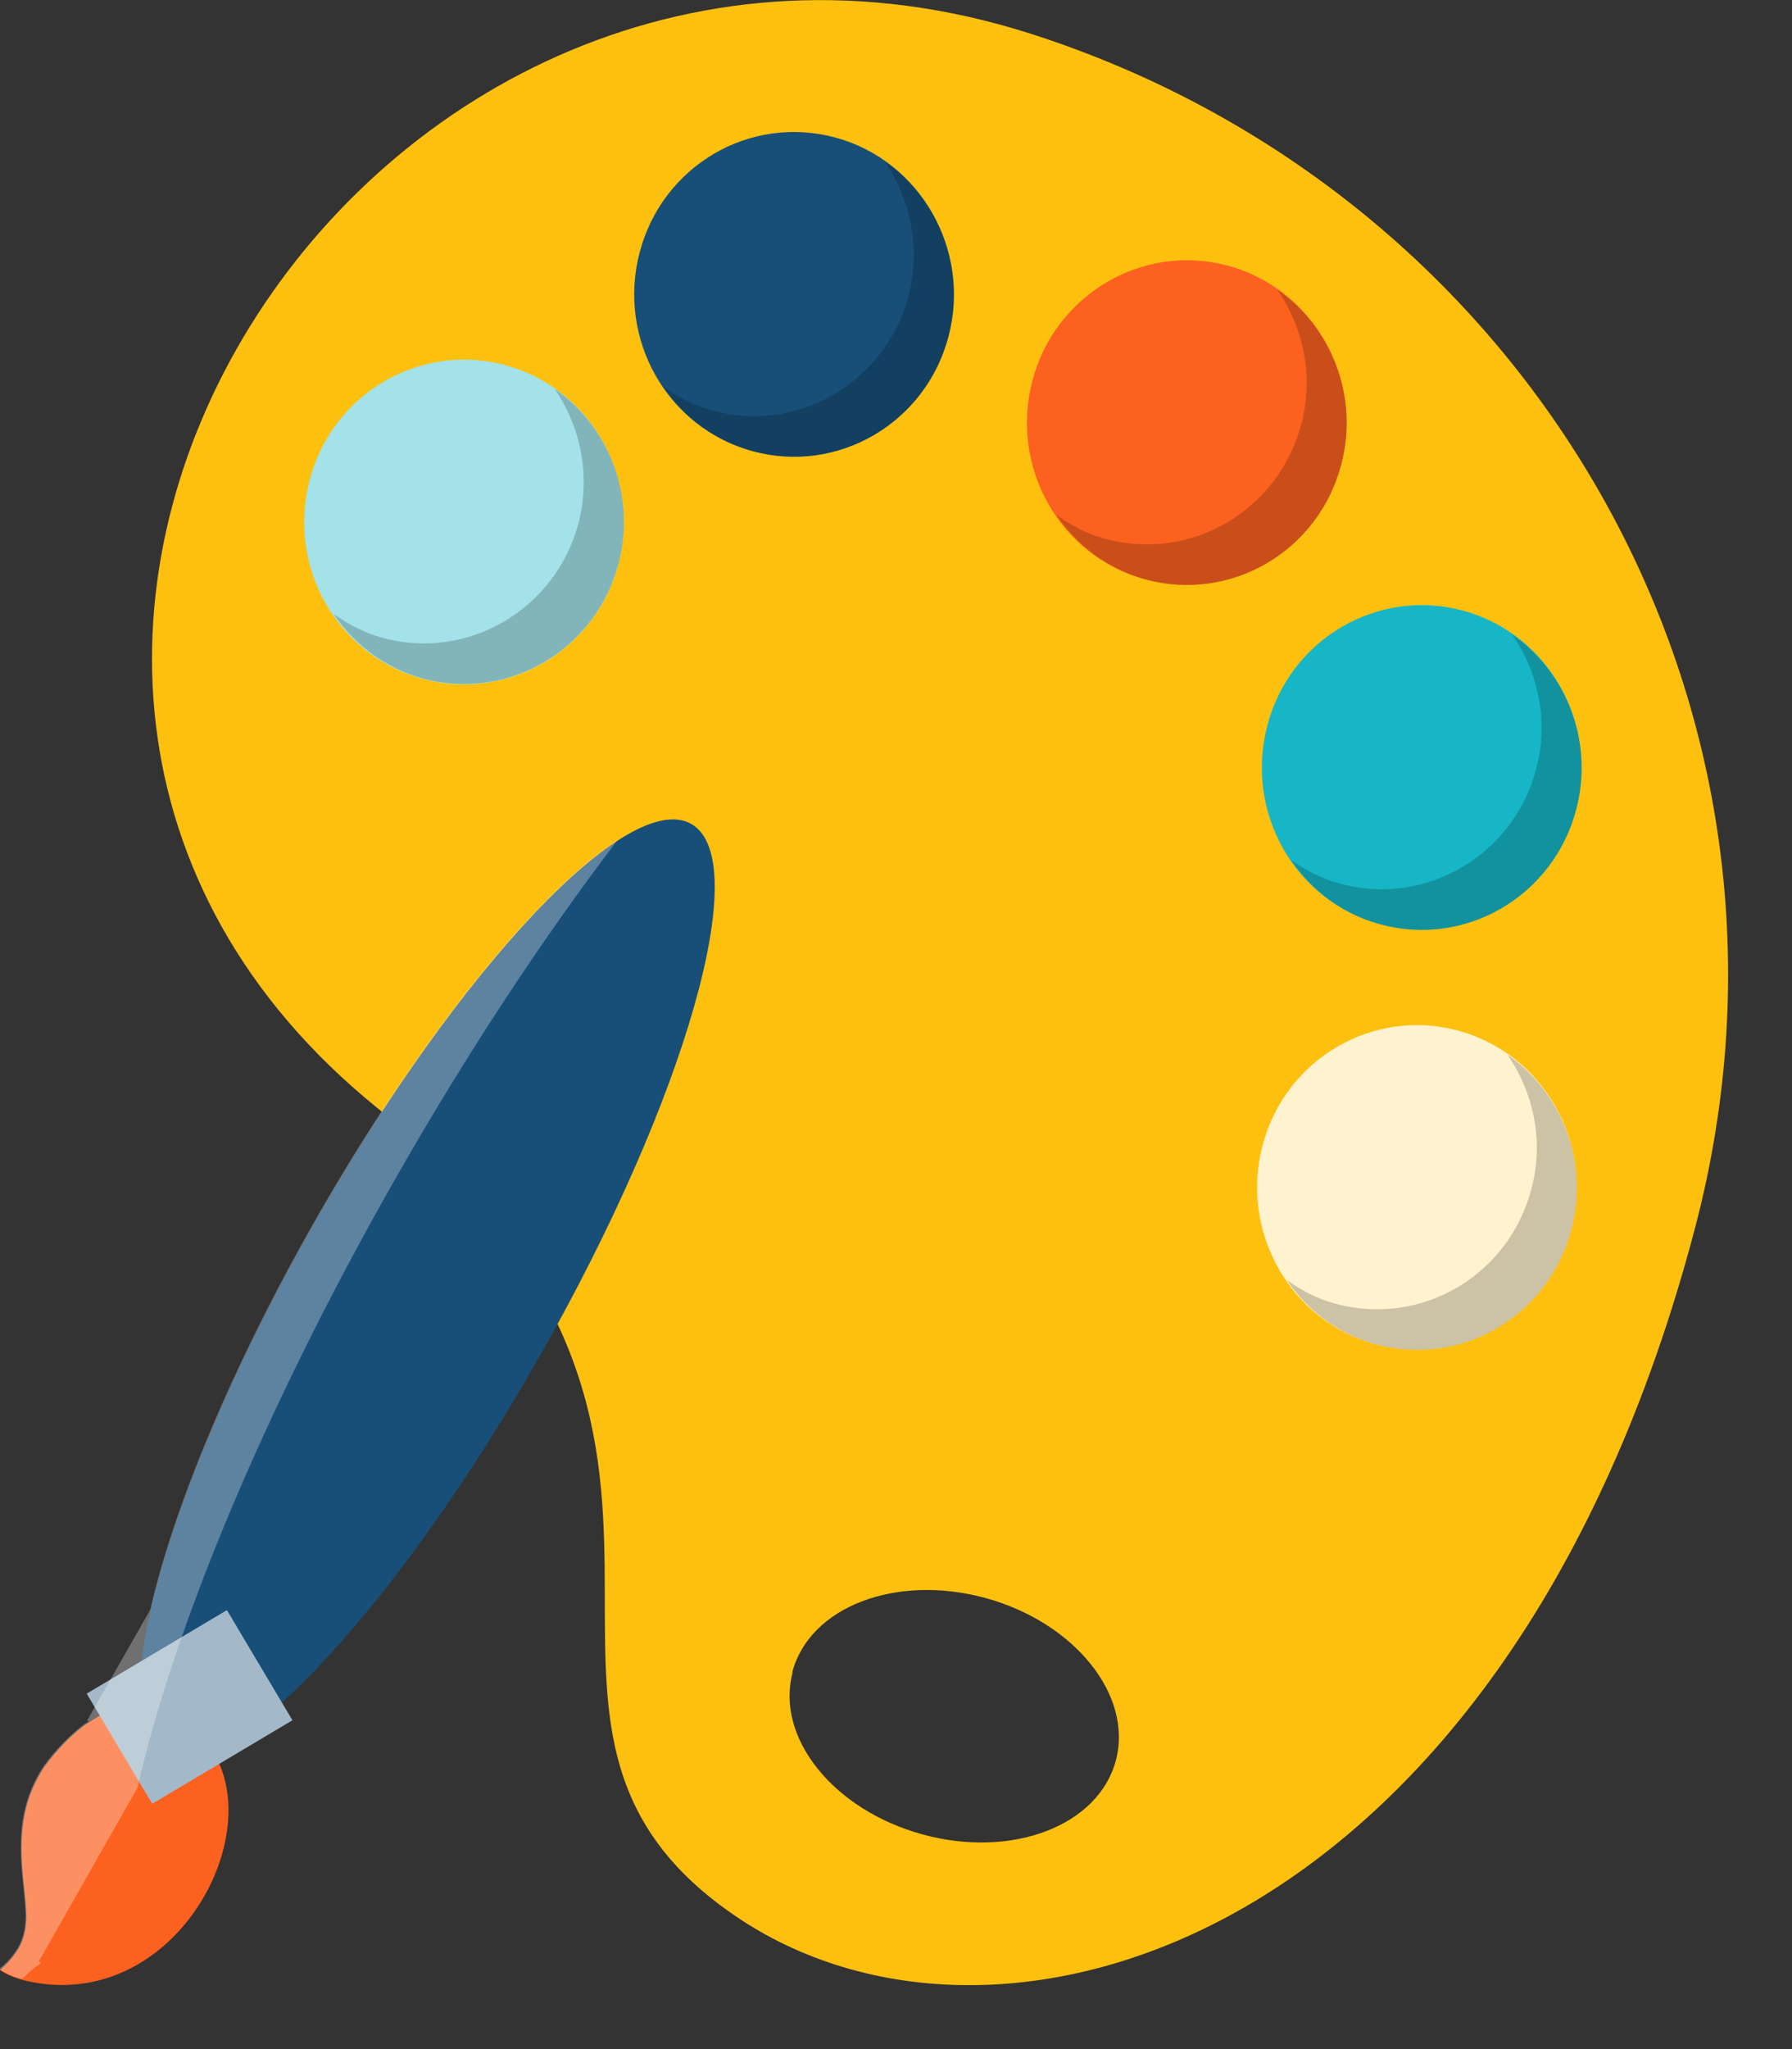 <svg width="56" height="64" viewBox="0 0 56 64" fill="none" xmlns="http://www.w3.org/2000/svg" xmlns:xlink="http://www.w3.org/1999/xlink">
<rect x="0" y="0" width="56" height="64" fill="#333333" stroke="none"/>
<path d="M11.799,34.612C24.846,45.157 13.896,53.851 23.136,59.947C31.439,65.422 47.121,60.53 52.964,38.376C57.271,22.052 47.77,6.007 32.163,1.039C11.462,-5.538 -5.269,20.81 11.799,34.612ZM24.759,52.229C25.296,50.188 27.993,49.149 30.789,49.909C33.574,50.67 35.409,52.938 34.872,54.979C34.335,57.019 31.638,58.059 28.842,57.298C26.045,56.538 24.222,54.269 24.771,52.229L24.759,52.229Z" fill="#FDC00F"/>
<path d="M9.676,14.993C8.965,17.705 10.538,20.481 13.21,21.203C15.869,21.925 18.616,20.316 19.328,17.616C20.039,14.917 18.454,12.129 15.794,11.406C13.135,10.684 10.388,12.281 9.676,14.993Z" fill="#A2E2E8"/>
<path d="M19.989,7.883C19.278,10.583 20.851,13.371 23.523,14.093C26.182,14.816 28.929,13.219 29.641,10.507C30.352,7.807 28.767,5.019 26.107,4.296C23.435,3.574 20.701,5.171 19.989,7.883Z" fill="#184F78"/>
<path d="M32.263,11.888C31.551,14.6 33.124,17.376 35.796,18.098C38.456,18.821 41.202,17.224 41.914,14.512C42.626,11.812 41.04,9.024 38.381,8.301C35.721,7.579 32.975,9.189 32.263,11.888Z" fill="#FC611F"/>
<path d="M39.604,22.661C38.893,25.373 40.466,28.148 43.138,28.871C45.797,29.593 48.544,27.996 49.256,25.284C49.967,22.585 48.382,19.796 45.722,19.074C43.063,18.352 40.316,19.948 39.604,22.661Z" fill="#16B6C6"/>
<path d="M39.454,35.778C38.743,38.478 40.328,41.266 42.988,41.988C45.66,42.711 48.394,41.114 49.106,38.402C49.817,35.702 48.232,32.914 45.572,32.191C42.913,31.469 40.166,33.066 39.454,35.778Z" fill="#FFF2CF"/>
<g opacity="0.2">
<path d="M17.33,12.142C18.142,13.32 18.466,14.841 18.079,16.337C17.367,19.036 14.621,20.646 11.961,19.923C11.387,19.771 10.888,19.505 10.426,19.176C11.075,20.126 12.024,20.861 13.21,21.191C15.869,21.913 18.616,20.304 19.328,17.604C19.89,15.475 19.016,13.32 17.33,12.142Z" fill="#000000"/>
<path d="M48.007,24.017C47.295,26.716 44.549,28.326 41.889,27.603C41.315,27.451 40.815,27.185 40.354,26.868C41.003,27.819 41.952,28.554 43.138,28.871C45.797,29.593 48.544,27.996 49.256,25.284C49.818,23.155 48.944,21 47.258,19.822C48.07,21 48.407,22.521 48.007,24.017Z" fill="#000000"/>
<path d="M41.914,14.511C42.476,12.382 41.602,10.228 39.916,9.049C40.728,10.228 41.065,11.749 40.666,13.244C39.954,15.956 37.207,17.553 34.548,16.831C33.973,16.679 33.474,16.413 33.012,16.083C33.661,17.034 34.61,17.769 35.796,18.098C38.456,18.821 41.202,17.224 41.914,14.511Z" fill="#000000"/>
<path d="M27.643,5.044C28.455,6.223 28.779,7.744 28.392,9.239C27.68,11.939 24.934,13.548 22.274,12.826C21.7,12.674 21.2,12.408 20.739,12.078C21.388,13.029 22.337,13.764 23.523,14.093C26.182,14.816 28.929,13.219 29.641,10.507C30.203,8.377 29.329,6.223 27.643,5.044Z" fill="#000000"/>
<path d="M47.108,32.939C47.92,34.118 48.257,35.639 47.857,37.134C47.146,39.846 44.411,41.443 41.739,40.721C41.165,40.569 40.666,40.303 40.204,39.973C40.853,40.924 41.802,41.659 42.988,41.988C45.66,42.711 48.394,41.114 49.106,38.402C49.668,36.272 48.794,34.118 47.108,32.939Z" fill="#000000"/>
</g>
<path d="M9.826,38.199C5.269,46.221 3.146,53.648 5.094,54.788C7.042,55.929 12.323,50.353 16.88,42.33C21.438,34.308 23.56,26.881 21.612,25.74C19.665,24.6 14.383,30.176 9.826,38.186L9.826,38.199Z" fill="#184F78"/>
<path d="M2.659,53.876C3.159,53.547 3.683,53.204 4.145,53.255C9.926,54.015 6.542,63.28 0.737,61.848C0.225,61.721 0,61.518 0,61.531C0,61.531 0.25,61.341 0.499,60.986C0.762,60.631 0.862,60.124 0.812,59.605C0.787,59.085 0.674,58.477 0.674,57.754C0.674,57.07 0.749,56.145 1.398,55.169C1.785,54.649 2.222,54.193 2.672,53.863L2.659,53.876Z" fill="#FC611F"/>
<path d="M7.926,50.764L3.923,50.764L3.923,55.864L7.926,55.864L7.926,50.764Z" transform="rotate(-120.759 5.924 53.314)" fill="#A3B9C9"/>
<g opacity="0.3">
<path d="M0.674,61.823C0.812,61.696 0.961,61.556 1.099,61.442C1.161,61.404 1.224,61.366 1.286,61.316L1.211,61.265L4.295,55.841C5.406,50.936 8.228,44.067 12.311,36.893C14.596,32.876 16.993,29.264 19.29,26.247C16.768,27.87 13.11,32.381 9.814,38.173C7.204,42.761 5.406,47.146 4.695,50.277L2.722,53.737L2.772,53.762C2.772,53.762 2.684,53.813 2.647,53.838C2.197,54.18 1.76,54.624 1.373,55.144C0.724,56.119 0.649,57.045 0.649,57.729C0.649,58.451 0.762,59.06 0.787,59.579C0.837,60.099 0.737,60.606 0.474,60.961C0.237,61.316 -0.037,61.493 -0.025,61.506C-0.025,61.493 0.187,61.671 0.649,61.797L0.674,61.823Z" fill="#FFFFFF"/>
</g>
</svg>
